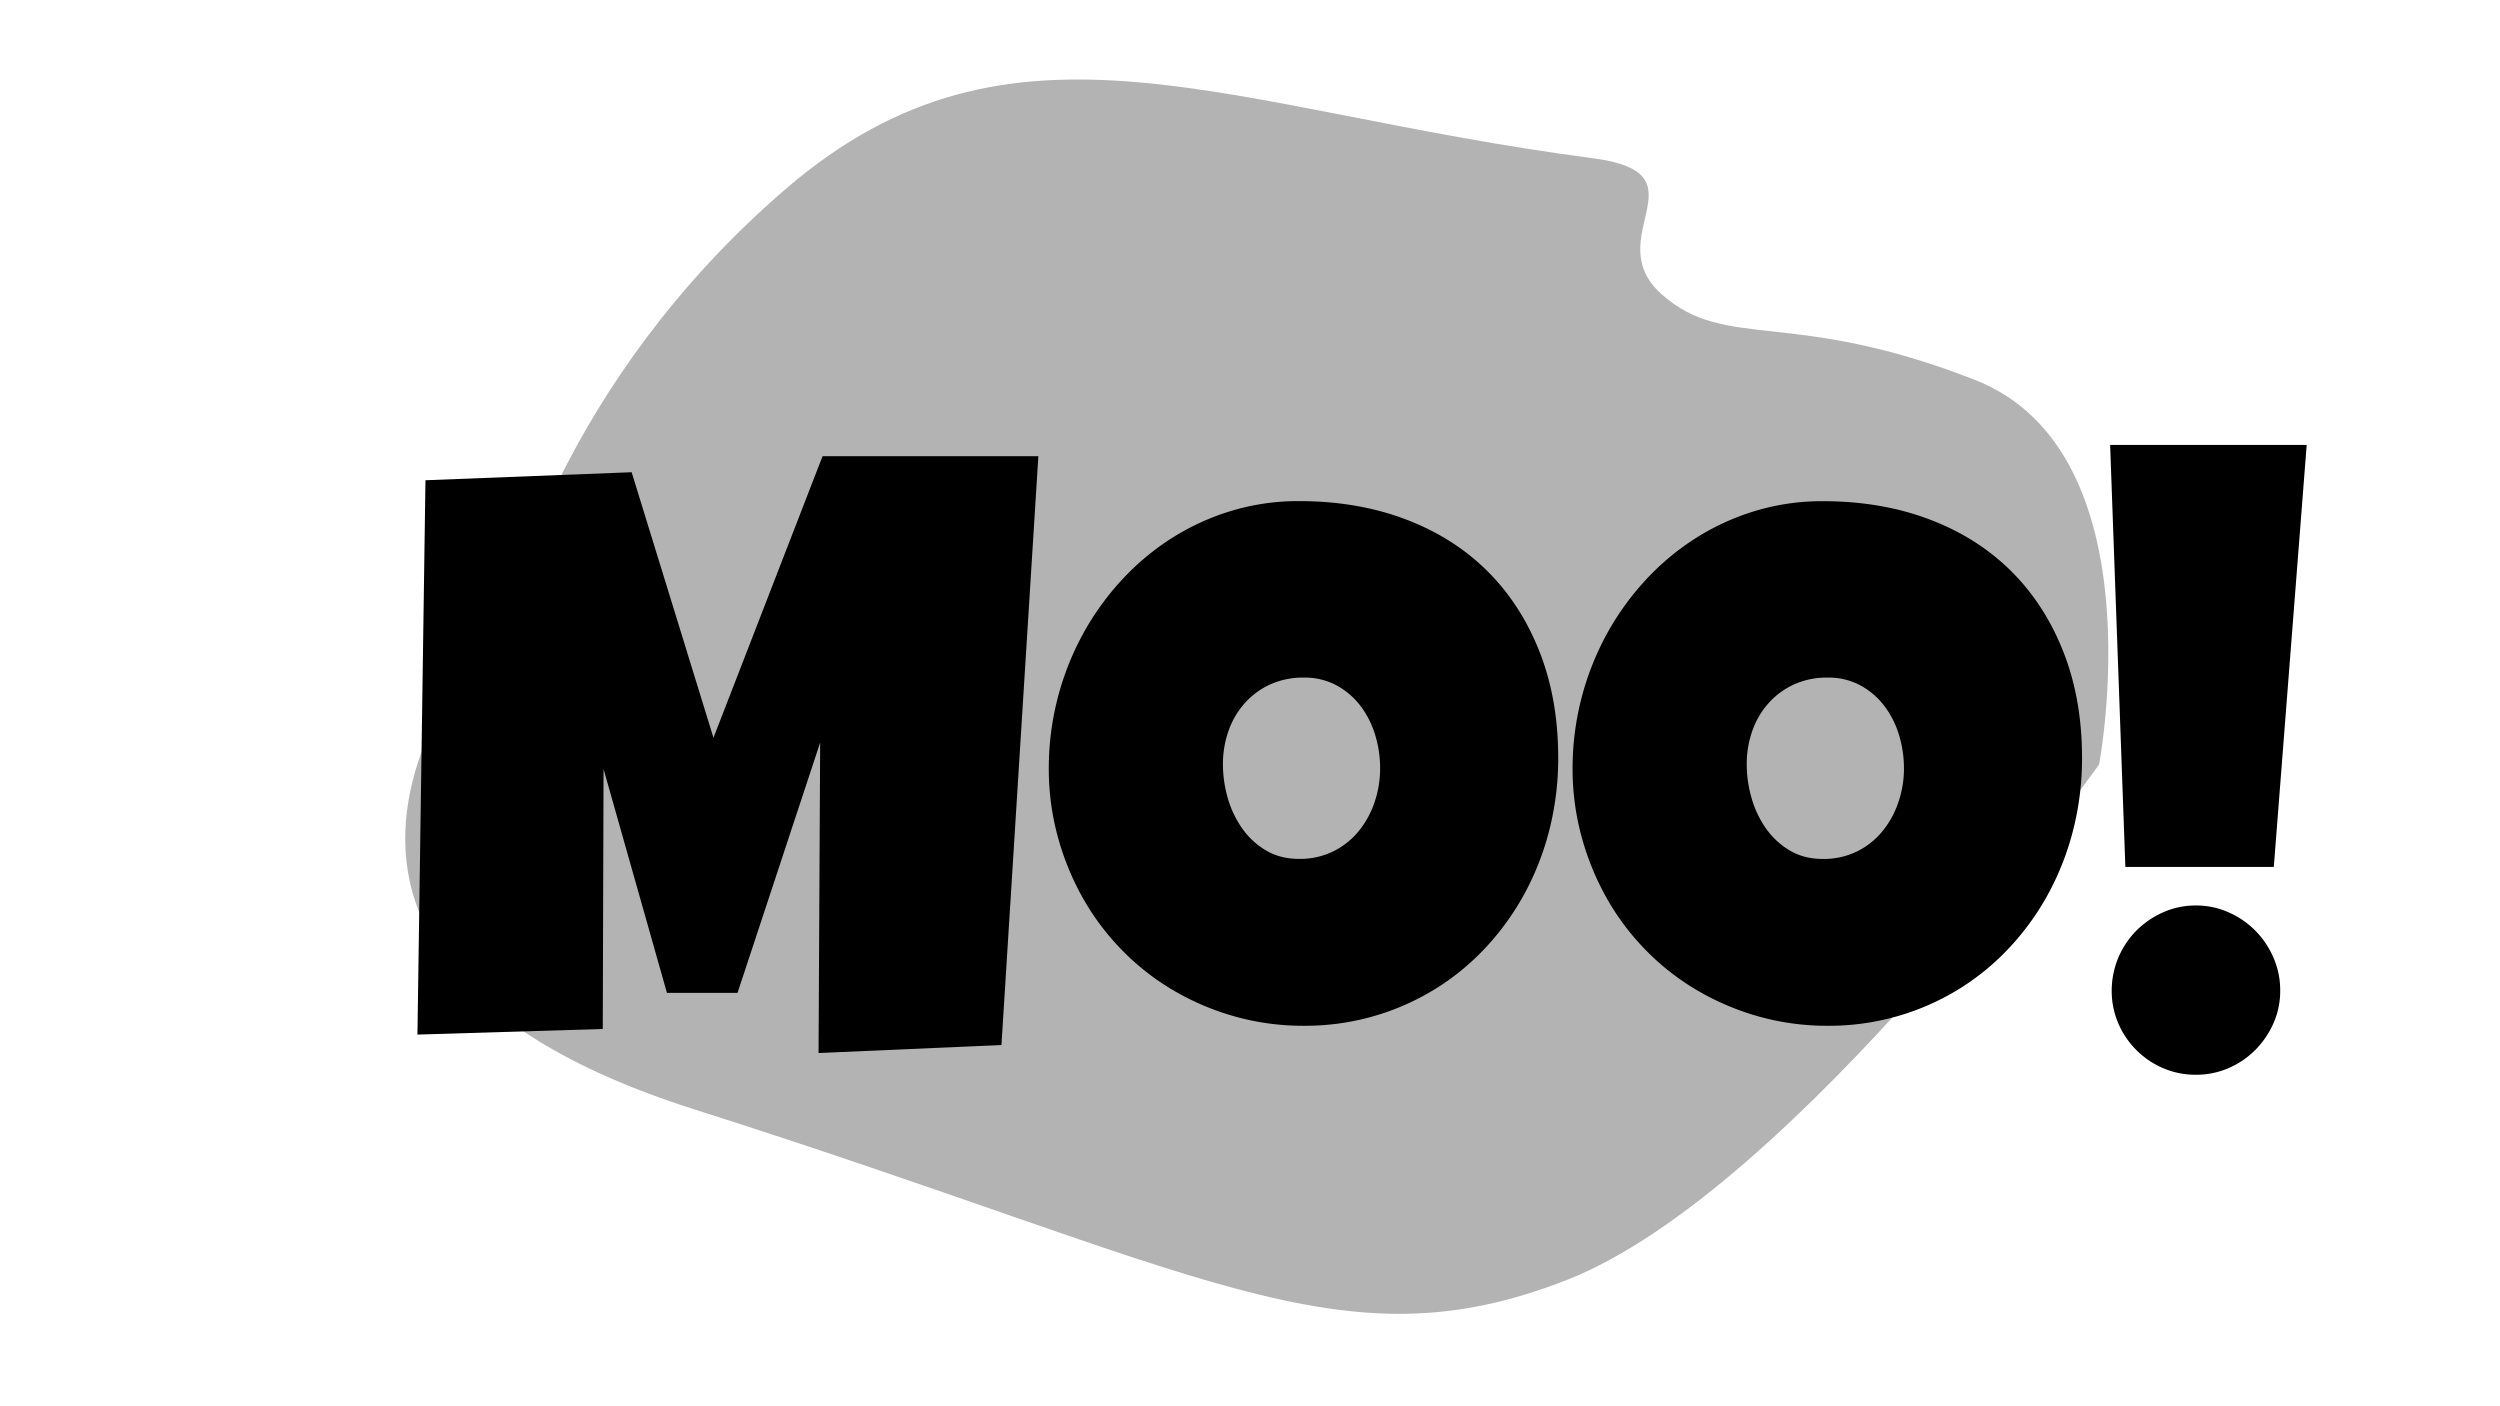 <svg id="Layer_1" data-name="Layer 1" xmlns="http://www.w3.org/2000/svg" viewBox="0 0 1920 1080"><defs><style>.cls-1{opacity:0.3;}</style></defs><title>3</title><path class="cls-1" d="M1223.16,121.49C940.92,84.64,778.48-5.12,603.83,144.77S389.55,472.21,389.55,472.21,139.34,726.88,533.23,852s495.46,199.37,670.12,131S1612.1,587.18,1612.1,587.18s45.83-240.13-95.37-295.43-190.76-21.83-240.3-65.48S1312.35,133.13,1223.16,121.49Z"/><path d="M797.46,350.35,769.12,802.57l-140.47,6.16,1.23-238.43L566.42,762.53H512.21l-48.68-171.9-.61,199.62L320.6,794.56l6.16-425.73,158.34-6.16L547.94,566.6l83.79-216.25Z"/><path d="M1196.7,582a223.5,223.5,0,0,1-6.46,54.07,212,212,0,0,1-18.64,48.83A202.13,202.13,0,0,1,1142,726.64a188.23,188.23,0,0,1-39.12,32.5,189.89,189.89,0,0,1-101.5,28.65,193.29,193.29,0,0,1-52.83-7.09,200.17,200.17,0,0,1-47-19.87A188.81,188.81,0,0,1,862,730a191.9,191.9,0,0,1-30.19-40,206.48,206.48,0,0,1-19.4-47.29A197.77,197.77,0,0,1,805.47,590a215.29,215.29,0,0,1,25.11-101A209.34,209.34,0,0,1,860,447.08a194.14,194.14,0,0,1,38.66-33A185.77,185.77,0,0,1,945,392.55a177.82,177.82,0,0,1,52.68-7.7q44.67,0,81.48,13.86T1142,438.3q26,25.72,40.36,62.22T1196.7,582Zm-136.77,8a87,87,0,0,0-3.85-25.72,70.62,70.62,0,0,0-11.25-22.18,57.71,57.71,0,0,0-18.33-15.71,51.34,51.34,0,0,0-25.1-6,61.33,61.33,0,0,0-25.88,5.24A59.27,59.27,0,0,0,956,540a63,63,0,0,0-12.48,21.25,76.35,76.35,0,0,0-4.31,25.72,93.62,93.62,0,0,0,3.7,25.88A76.65,76.65,0,0,0,954,636.22a58.88,58.88,0,0,0,18.33,16.95q10.92,6.47,25.41,6.46a58,58,0,0,0,26-5.69,58.76,58.76,0,0,0,19.56-15.41,70.62,70.62,0,0,0,12.33-22.33A80.62,80.62,0,0,0,1059.93,590Z"/><path d="M1599,582a223.5,223.5,0,0,1-6.46,54.07,212,212,0,0,1-18.64,48.83,202.13,202.13,0,0,1-29.58,41.74,188.23,188.23,0,0,1-39.12,32.5,189.89,189.89,0,0,1-101.5,28.65,193.29,193.29,0,0,1-52.83-7.09,200.17,200.17,0,0,1-47-19.87,188.81,188.81,0,0,1-39.59-30.8,191.9,191.9,0,0,1-30.19-40,206.48,206.48,0,0,1-19.4-47.29,197.77,197.77,0,0,1-6.94-52.68,215.29,215.29,0,0,1,25.11-101,209.34,209.34,0,0,1,29.42-41.89,194.42,194.42,0,0,1,38.66-33,185.77,185.77,0,0,1,46.36-21.56,177.82,177.82,0,0,1,52.68-7.7q44.67,0,81.48,13.86t62.84,39.59q26,25.72,40.36,62.22T1599,582Zm-136.77,8a87,87,0,0,0-3.85-25.72,70.62,70.62,0,0,0-11.25-22.18,57.71,57.71,0,0,0-18.33-15.71,51.34,51.34,0,0,0-25.1-6,61.33,61.33,0,0,0-25.88,5.24A59.27,59.27,0,0,0,1358.28,540a63,63,0,0,0-12.48,21.25,76.35,76.35,0,0,0-4.31,25.72,93.62,93.62,0,0,0,3.7,25.88,76.65,76.65,0,0,0,11.09,23.41,58.88,58.88,0,0,0,18.33,16.95q10.92,6.47,25.41,6.46a58,58,0,0,0,26-5.69,58.76,58.76,0,0,0,19.56-15.41,70.62,70.62,0,0,0,12.33-22.33A80.62,80.62,0,0,0,1462.25,590Z"/><path d="M1771.54,341.72,1746.28,665.8h-114l-11.7-324.08Zm-20.34,419a61.13,61.13,0,0,1-5.23,25.26,68.09,68.09,0,0,1-14,20.48,65.49,65.49,0,0,1-20.49,13.87,62.09,62.09,0,0,1-25,5.08,62.84,62.84,0,0,1-25.26-5.08,65.45,65.45,0,0,1-34.35-34.35,62.84,62.84,0,0,1-5.08-25.26,65.56,65.56,0,0,1,19-46.06,67.76,67.76,0,0,1,20.48-14,61.14,61.14,0,0,1,25.26-5.24,60.41,60.41,0,0,1,25,5.24A66.41,66.41,0,0,1,1746,735.42,62.56,62.56,0,0,1,1751.2,760.68Z"/></svg>